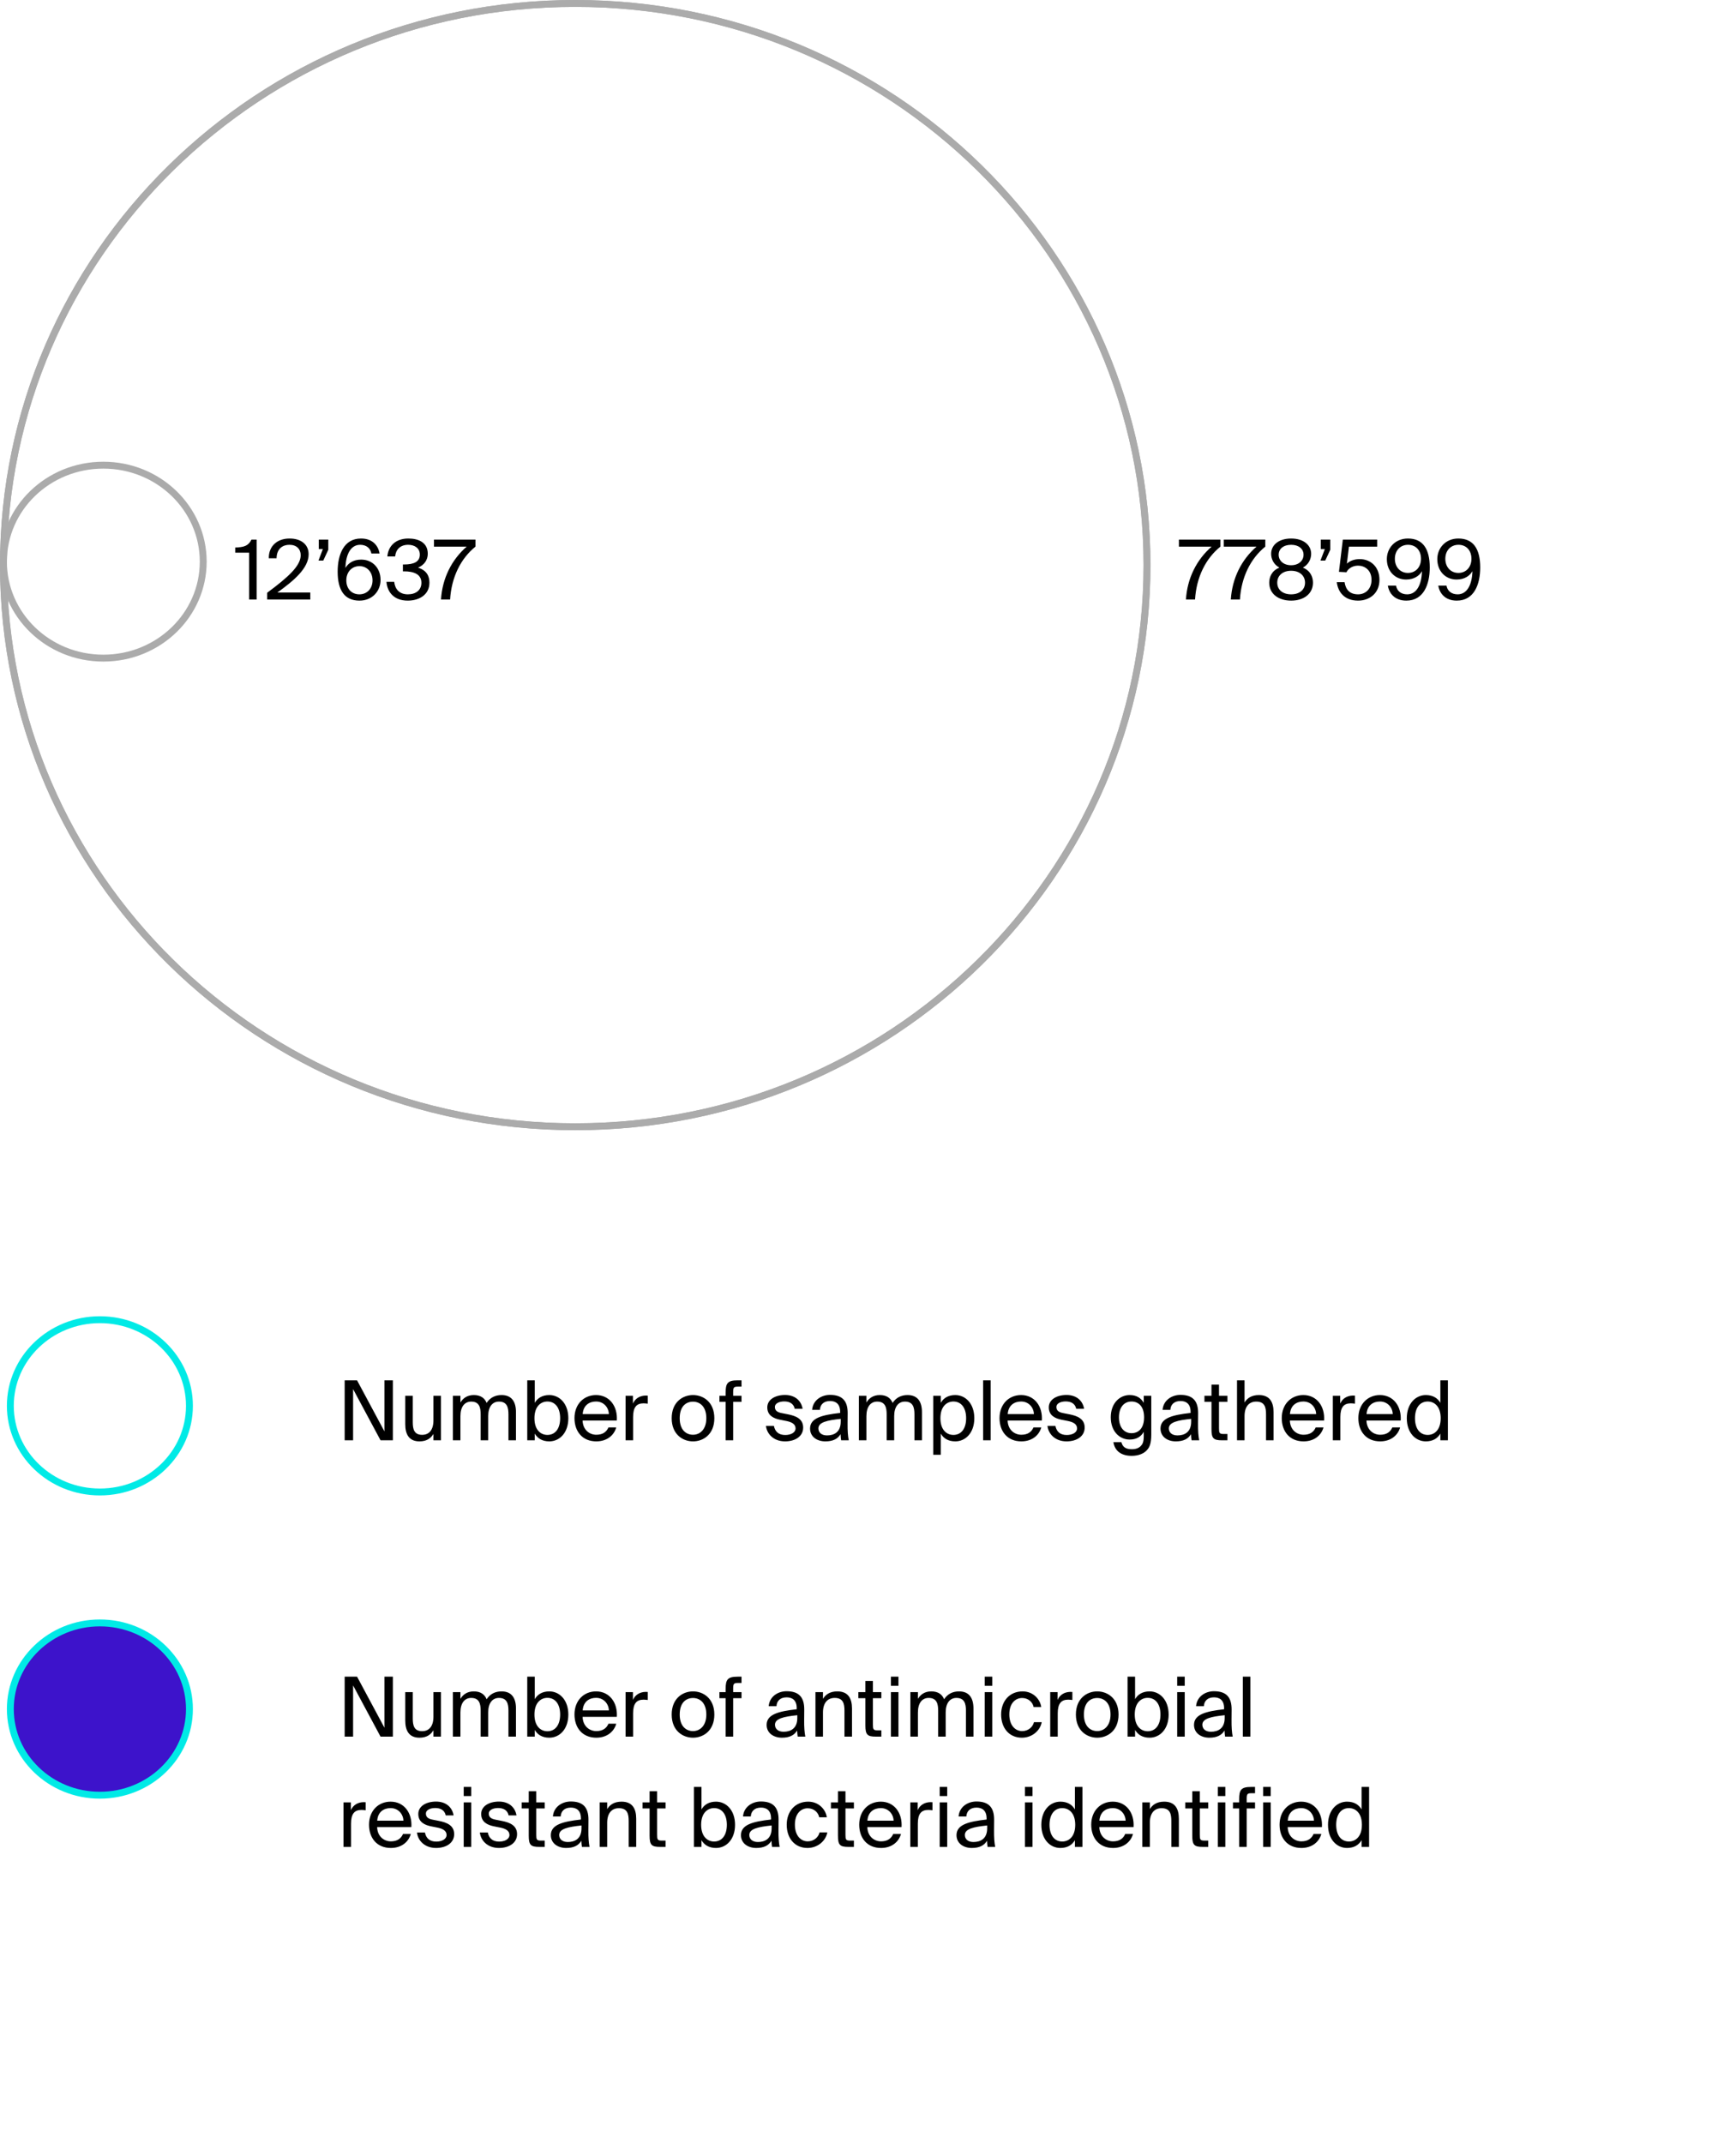 <svg viewBox="0 0 252 311" fill="none" xmlns="http://www.w3.org/2000/svg">
<path d="M36.16 87H37.252V78.3H36.508C36.028 79.248 35.392 79.404 34.144 79.452V80.196H36.16V87ZM44.802 80.424C44.802 78.96 43.65 78.144 42.042 78.144C40.194 78.144 38.994 79.284 39.018 81.012H40.146C40.17 79.572 41.082 79.056 42.018 79.056C43.05 79.056 43.65 79.668 43.65 80.568C43.65 82.104 41.85 83.748 38.778 86.016V87H45.042V85.98H40.266C42.702 84.228 44.802 82.44 44.802 80.424ZM46.276 78.3V79.68H46.864L46.228 81.348H46.924L47.656 79.776V78.3H46.276ZM50.142 82.416C50.202 80.4 50.934 79.056 52.278 79.056C53.166 79.056 53.766 79.536 53.91 80.316H55.097C54.917 79.212 54.114 78.144 52.41 78.144C49.889 78.144 49.014 80.496 49.014 82.956C49.014 85.644 50.01 87.156 52.181 87.156C54.041 87.156 55.242 85.776 55.242 84.156C55.242 82.416 54.053 81.204 52.434 81.204C51.282 81.204 50.538 81.732 50.142 82.416ZM52.169 86.244C51.017 86.244 50.273 85.416 50.273 84.216C50.273 83.028 51.041 82.152 52.181 82.152C53.297 82.152 54.078 83.028 54.078 84.216C54.078 85.404 53.285 86.244 52.169 86.244ZM61.172 84.564C61.172 85.644 60.356 86.244 59.204 86.244C57.98 86.244 57.344 85.5 57.224 84.432H56.096C56.216 85.884 57.152 87.156 59.192 87.156C60.848 87.156 62.336 86.304 62.336 84.552C62.336 83.64 61.976 82.776 60.68 82.368C61.592 81.996 62.096 81.24 62.096 80.352C62.096 78.744 60.788 78.144 59.276 78.144C57.452 78.144 56.36 79.212 56.228 80.748H57.356C57.452 79.764 58.088 79.056 59.252 79.056C60.176 79.056 60.944 79.536 60.944 80.472C60.944 81.492 60.14 81.912 58.628 81.912H58.484V82.908H58.664C60.056 82.908 61.172 83.316 61.172 84.564ZM62.995 78.3V79.32H67.747C65.587 81.192 64.207 83.88 64.015 87H65.335C65.539 83.748 66.871 81.06 69.019 79.32V78.3H62.995Z" fill="black"/>
<path d="M171.132 78.3V79.32H175.884C173.724 81.192 172.344 83.88 172.152 87H173.472C173.676 83.748 175.008 81.06 177.156 79.32V78.3H171.132ZM177.648 78.3V79.32H182.4C180.24 81.192 178.86 83.88 178.668 87H179.988C180.192 83.748 181.524 81.06 183.672 79.32V78.3H177.648ZM190.328 80.364C190.328 79.08 189.2 78.144 187.424 78.144C185.636 78.144 184.52 79.08 184.52 80.364C184.52 81.072 184.856 81.9 185.72 82.368C184.58 82.824 184.244 83.76 184.244 84.552C184.244 86.208 185.624 87.156 187.424 87.156C189.212 87.156 190.592 86.208 190.592 84.552C190.592 83.76 190.256 82.824 189.128 82.368C189.992 81.9 190.328 81.072 190.328 80.364ZM187.424 79.056C188.504 79.056 189.224 79.632 189.224 80.496C189.224 81.372 188.504 82.02 187.424 82.02C186.332 82.02 185.612 81.372 185.612 80.496C185.612 79.632 186.332 79.056 187.424 79.056ZM185.408 84.552C185.408 83.532 186.188 82.824 187.424 82.824C188.648 82.824 189.44 83.532 189.44 84.552C189.44 85.572 188.648 86.244 187.424 86.244C186.188 86.244 185.408 85.572 185.408 84.552ZM191.725 78.3V79.68H192.313L191.677 81.348H192.373L193.105 79.776V78.3H191.725ZM199.091 84.144C199.091 85.488 198.191 86.244 197.147 86.244C195.935 86.244 195.347 85.572 195.179 84.48H194.051C194.219 85.884 195.131 87.156 197.147 87.156C198.767 87.156 200.243 86.124 200.243 84.132C200.243 82.212 198.911 81.132 197.387 81.132C196.667 81.132 195.971 81.348 195.515 81.792L195.815 79.32H199.919V78.3H194.927L194.363 82.98L195.455 83.04C195.647 82.608 196.235 82.08 197.135 82.08C198.083 82.08 199.091 82.704 199.091 84.144ZM206.417 82.884C206.357 84.9 205.613 86.244 204.269 86.244C203.381 86.244 202.793 85.764 202.649 84.984H201.461C201.641 86.088 202.445 87.156 204.149 87.156C206.657 87.156 207.545 84.804 207.545 82.344C207.545 79.656 206.549 78.144 204.377 78.144C202.517 78.144 201.317 79.524 201.317 81.132C201.317 82.884 202.505 84.096 204.113 84.096C205.265 84.096 206.021 83.568 206.417 82.884ZM204.389 79.056C205.541 79.056 206.273 79.884 206.273 81.084C206.273 82.272 205.517 83.136 204.377 83.136C203.249 83.136 202.481 82.272 202.481 81.084C202.481 79.896 203.261 79.056 204.389 79.056ZM213.741 82.884C213.681 84.9 212.937 86.244 211.593 86.244C210.705 86.244 210.117 85.764 209.973 84.984H208.785C208.965 86.088 209.769 87.156 211.473 87.156C213.981 87.156 214.869 84.804 214.869 82.344C214.869 79.656 213.873 78.144 211.701 78.144C209.841 78.144 208.641 79.524 208.641 81.132C208.641 82.884 209.829 84.096 211.437 84.096C212.589 84.096 213.345 83.568 213.741 82.884ZM211.713 79.056C212.865 79.056 213.597 79.884 213.597 81.084C213.597 82.272 212.841 83.136 211.701 83.136C210.573 83.136 209.805 82.272 209.805 81.084C209.805 79.896 210.585 79.056 211.713 79.056Z" fill="black"/>
<path d="M15 95.5C6.975 95.5 0.5 89.217 0.5 81.5C0.5 73.783 6.975 67.5 15 67.5C23.025 67.5 29.5 73.783 29.5 81.5C29.5 89.217 23.025 95.5 15 95.5Z" stroke="#ABABAB"/>
<path d="M55.24 209H57.028V200.3H55.804V207.704L51.832 200.3H50.032V209H51.256V201.572L55.24 209ZM62.919 208.076V209H64.011V202.544H62.919V206.096C62.919 207.476 62.307 208.208 61.275 208.208C60.087 208.208 59.919 207.344 59.919 206.348V202.544H58.827V206.672C58.827 208.148 59.391 209.156 60.891 209.156C61.959 209.156 62.547 208.688 62.919 208.076ZM66.835 209V205.496C66.835 204.116 67.459 203.384 68.395 203.384C69.583 203.384 69.775 204.248 69.775 205.244V209H70.867V205.496C70.867 204.116 71.491 203.384 72.427 203.384C73.615 203.384 73.807 204.248 73.807 205.244V209H74.899V204.92C74.899 203.444 74.311 202.436 72.811 202.436C71.911 202.436 71.155 202.784 70.639 203.576C70.351 202.868 69.763 202.436 68.779 202.436C67.807 202.436 67.207 202.904 66.835 203.516V202.544H65.743V209H66.835ZM77.628 200.3H76.536V209H77.628V208.028C78.024 208.712 78.708 209.156 79.74 209.156C81.216 209.156 82.5 207.932 82.5 205.796C82.5 203.672 81.216 202.436 79.74 202.436C78.708 202.436 78.024 202.88 77.628 203.564V200.3ZM79.464 208.22C78.492 208.22 77.58 207.5 77.58 205.796C77.58 204.092 78.492 203.372 79.464 203.372C80.58 203.372 81.312 204.26 81.312 205.796C81.312 207.332 80.58 208.22 79.464 208.22ZM84.569 206.132H89.537C89.681 204.092 88.493 202.436 86.525 202.436C84.761 202.436 83.393 203.744 83.393 205.784C83.393 207.692 84.521 209.156 86.561 209.156C88.133 209.156 89.153 208.244 89.453 207.128H88.325C88.049 207.764 87.521 208.196 86.561 208.196C85.601 208.196 84.617 207.524 84.569 206.132ZM84.581 205.196C84.677 203.9 85.553 203.372 86.525 203.372C87.677 203.372 88.361 204.284 88.385 205.196H84.581ZM94.025 203.684V202.52C93.905 202.508 93.809 202.508 93.701 202.508C92.861 202.532 92.201 202.94 91.877 203.672V202.544H90.809V209H91.901V205.616C91.901 204.2 92.405 203.636 93.413 203.636C93.593 203.636 93.797 203.66 94.025 203.684ZM103.695 205.796C103.695 203.456 102.099 202.436 100.599 202.436C99.099 202.436 97.503 203.456 97.503 205.796C97.503 208.136 99.099 209.156 100.599 209.156C102.099 209.156 103.695 208.136 103.695 205.796ZM100.599 208.196C99.615 208.196 98.667 207.512 98.667 205.796C98.667 204.032 99.615 203.396 100.599 203.396C101.583 203.396 102.531 204.08 102.531 205.796C102.531 207.452 101.583 208.196 100.599 208.196ZM105.335 202.076V202.544H104.435V203.42H105.335V209H106.427V203.42H107.639V202.544H106.427V202.016C106.427 201.344 106.523 201.212 107.099 201.212H107.639V200.3H107.075C105.611 200.3 105.335 200.732 105.335 202.076ZM115.365 204.428H116.505C116.301 203.204 115.353 202.424 113.961 202.424C112.533 202.424 111.381 203.084 111.381 204.224C111.381 205.424 112.341 205.832 113.217 206.012L114.177 206.204C114.873 206.348 115.485 206.624 115.485 207.272C115.485 207.872 114.813 208.232 113.985 208.232C113.025 208.232 112.509 207.74 112.341 206.912H111.189C111.309 208.04 112.269 209.156 113.961 209.156C115.437 209.156 116.589 208.424 116.589 207.152C116.589 205.904 115.557 205.46 114.381 205.232L113.469 205.052C112.845 204.932 112.485 204.692 112.485 204.176C112.485 203.588 113.205 203.36 113.841 203.36C114.597 203.36 115.197 203.66 115.365 204.428ZM117.589 207.296C117.589 208.484 118.597 209.156 119.809 209.156C120.949 209.156 121.621 208.772 122.017 208.112C122.029 208.496 122.065 208.76 122.101 209H123.205C123.085 208.388 123.025 207.644 123.037 206.564L123.049 205.076C123.061 203.264 122.257 202.412 120.481 202.412C119.221 202.412 117.997 203.192 117.889 204.584H119.017C119.065 203.792 119.593 203.3 120.493 203.3C121.297 203.3 121.957 203.696 121.957 204.872V205.028C119.305 205.328 117.589 205.772 117.589 207.296ZM122.041 205.892V206.3C122.041 207.824 121.069 208.292 120.049 208.292C119.269 208.292 118.801 207.884 118.801 207.272C118.801 206.384 120.061 206.096 122.041 205.892ZM125.769 209V205.496C125.769 204.116 126.393 203.384 127.329 203.384C128.517 203.384 128.709 204.248 128.709 205.244V209H129.801V205.496C129.801 204.116 130.424 203.384 131.361 203.384C132.549 203.384 132.741 204.248 132.741 205.244V209H133.833V204.92C133.833 203.444 133.245 202.436 131.745 202.436C130.845 202.436 130.089 202.784 129.573 203.576C129.285 202.868 128.697 202.436 127.713 202.436C126.741 202.436 126.141 202.904 125.769 203.516V202.544H124.677V209H125.769ZM136.561 202.544H135.469V211.1H136.561V208.028C136.957 208.712 137.641 209.156 138.673 209.156C140.149 209.156 141.433 207.932 141.433 205.796C141.433 203.672 140.149 202.436 138.673 202.436C137.641 202.436 136.957 202.88 136.561 203.564V202.544ZM138.397 208.22C137.425 208.22 136.513 207.5 136.513 205.796C136.513 204.092 137.425 203.372 138.397 203.372C139.513 203.372 140.245 204.26 140.245 205.796C140.245 207.332 139.513 208.22 138.397 208.22ZM143.804 209V200.3H142.712V209H143.804ZM146.268 206.132H151.236C151.38 204.092 150.192 202.436 148.224 202.436C146.46 202.436 145.092 203.744 145.092 205.784C145.092 207.692 146.22 209.156 148.26 209.156C149.832 209.156 150.852 208.244 151.152 207.128H150.024C149.748 207.764 149.22 208.196 148.26 208.196C147.3 208.196 146.316 207.524 146.268 206.132ZM146.28 205.196C146.376 203.9 147.252 203.372 148.224 203.372C149.376 203.372 150.06 204.284 150.084 205.196H146.28ZM156.228 204.428H157.368C157.164 203.204 156.216 202.424 154.824 202.424C153.396 202.424 152.244 203.084 152.244 204.224C152.244 205.424 153.204 205.832 154.08 206.012L155.04 206.204C155.736 206.348 156.348 206.624 156.348 207.272C156.348 207.872 155.676 208.232 154.848 208.232C153.888 208.232 153.372 207.74 153.204 206.912H152.052C152.172 208.04 153.132 209.156 154.824 209.156C156.3 209.156 157.452 208.424 157.452 207.152C157.452 205.904 156.42 205.46 155.244 205.232L154.332 205.052C153.708 204.932 153.348 204.692 153.348 204.176C153.348 203.588 154.068 203.36 154.704 203.36C155.46 203.36 156.06 203.66 156.228 204.428ZM166.028 202.544V203.564C165.632 202.88 165.008 202.436 163.976 202.436C162.548 202.436 161.24 203.6 161.24 205.664C161.24 207.74 162.548 208.892 163.976 208.892C165.008 208.892 165.632 208.46 166.028 207.776V208.388C166.028 209.264 165.848 209.564 165.608 209.816C165.32 210.128 164.876 210.296 164.288 210.296C163.28 210.296 162.932 209.852 162.788 209.276H161.624C161.828 210.584 162.812 211.256 164.276 211.256C165.236 211.256 166.04 210.944 166.508 210.404C166.88 209.996 167.12 209.456 167.12 208.136V202.544H166.028ZM164.252 203.372C165.224 203.372 166.076 204.032 166.076 205.664C166.076 207.308 165.224 207.968 164.252 207.968C163.184 207.968 162.428 207.14 162.428 205.664C162.428 204.2 163.184 203.372 164.252 203.372ZM168.46 207.296C168.46 208.484 169.468 209.156 170.68 209.156C171.82 209.156 172.492 208.772 172.888 208.112C172.9 208.496 172.936 208.76 172.972 209H174.076C173.956 208.388 173.896 207.644 173.908 206.564L173.92 205.076C173.932 203.264 173.128 202.412 171.352 202.412C170.092 202.412 168.868 203.192 168.76 204.584H169.888C169.936 203.792 170.464 203.3 171.364 203.3C172.168 203.3 172.828 203.696 172.828 204.872V205.028C170.176 205.328 168.46 205.772 168.46 207.296ZM172.912 205.892V206.3C172.912 207.824 171.94 208.292 170.92 208.292C170.14 208.292 169.672 207.884 169.672 207.272C169.672 206.384 170.932 206.096 172.912 205.892ZM175.86 200.924V202.544H174.84V203.42H175.86V207.38C175.86 208.724 176.148 209 177.384 209H178.176V208.088H177.624C177 208.088 176.952 207.92 176.952 207.248V203.42H178.176V202.544H176.952V200.924H175.86ZM180.659 203.516V200.3H179.567V209H180.659V205.496C180.659 204.116 181.307 203.384 182.363 203.384C183.611 203.384 183.779 204.248 183.779 205.244V209H184.871V204.92C184.871 203.444 184.307 202.436 182.747 202.436C181.655 202.436 181.031 202.904 180.659 203.516ZM187.237 206.132H192.205C192.349 204.092 191.161 202.436 189.193 202.436C187.429 202.436 186.061 203.744 186.061 205.784C186.061 207.692 187.189 209.156 189.229 209.156C190.801 209.156 191.821 208.244 192.121 207.128H190.993C190.717 207.764 190.189 208.196 189.229 208.196C188.269 208.196 187.285 207.524 187.237 206.132ZM187.249 205.196C187.345 203.9 188.221 203.372 189.193 203.372C190.345 203.372 191.029 204.284 191.053 205.196H187.249ZM196.693 203.684V202.52C196.573 202.508 196.477 202.508 196.369 202.508C195.529 202.532 194.869 202.94 194.545 203.672V202.544H193.477V209H194.569V205.616C194.569 204.2 195.073 203.636 196.081 203.636C196.261 203.636 196.465 203.66 196.693 203.684ZM198.358 206.132H203.326C203.47 204.092 202.282 202.436 200.314 202.436C198.55 202.436 197.182 203.744 197.182 205.784C197.182 207.692 198.31 209.156 200.35 209.156C201.922 209.156 202.942 208.244 203.242 207.128H202.114C201.838 207.764 201.31 208.196 200.35 208.196C199.39 208.196 198.406 207.524 198.358 206.132ZM198.37 205.196C198.466 203.9 199.342 203.372 200.314 203.372C201.466 203.372 202.15 204.284 202.174 205.196H198.37ZM209.085 200.3V203.564C208.689 202.88 208.005 202.436 206.973 202.436C205.497 202.436 204.213 203.672 204.213 205.796C204.213 207.932 205.497 209.156 206.973 209.156C208.005 209.156 208.689 208.712 209.085 208.028V209H210.177V200.3H209.085ZM207.249 203.372C208.221 203.372 209.133 204.092 209.133 205.796C209.133 207.5 208.221 208.22 207.249 208.22C206.133 208.22 205.401 207.332 205.401 205.796C205.401 204.26 206.133 203.372 207.249 203.372Z" fill="black"/>
<path d="M14.5 216.5C7.304 216.5 1.5 210.884 1.5 204C1.5 197.116 7.304 191.5 14.5 191.5C21.696 191.5 27.5 197.116 27.5 204C27.5 210.884 21.696 216.5 14.5 216.5Z" stroke="#00EAE6"/>
<path d="M55.24 252H57.028V243.3H55.804V250.704L51.832 243.3H50.032V252H51.256V244.572L55.24 252ZM62.919 251.076V252H64.011V245.544H62.919V249.096C62.919 250.476 62.307 251.208 61.275 251.208C60.087 251.208 59.919 250.344 59.919 249.348V245.544H58.827V249.672C58.827 251.148 59.391 252.156 60.891 252.156C61.959 252.156 62.547 251.688 62.919 251.076ZM66.835 252V248.496C66.835 247.116 67.459 246.384 68.395 246.384C69.583 246.384 69.775 247.248 69.775 248.244V252H70.867V248.496C70.867 247.116 71.491 246.384 72.427 246.384C73.615 246.384 73.807 247.248 73.807 248.244V252H74.899V247.92C74.899 246.444 74.311 245.436 72.811 245.436C71.911 245.436 71.155 245.784 70.639 246.576C70.351 245.868 69.763 245.436 68.779 245.436C67.807 245.436 67.207 245.904 66.835 246.516V245.544H65.743V252H66.835ZM77.628 243.3H76.536V252H77.628V251.028C78.024 251.712 78.708 252.156 79.74 252.156C81.216 252.156 82.5 250.932 82.5 248.796C82.5 246.672 81.216 245.436 79.74 245.436C78.708 245.436 78.024 245.88 77.628 246.564V243.3ZM79.464 251.22C78.492 251.22 77.58 250.5 77.58 248.796C77.58 247.092 78.492 246.372 79.464 246.372C80.58 246.372 81.312 247.26 81.312 248.796C81.312 250.332 80.58 251.22 79.464 251.22ZM84.569 249.132H89.537C89.681 247.092 88.493 245.436 86.525 245.436C84.761 245.436 83.393 246.744 83.393 248.784C83.393 250.692 84.521 252.156 86.561 252.156C88.133 252.156 89.153 251.244 89.453 250.128H88.325C88.049 250.764 87.521 251.196 86.561 251.196C85.601 251.196 84.617 250.524 84.569 249.132ZM84.581 248.196C84.677 246.9 85.553 246.372 86.525 246.372C87.677 246.372 88.361 247.284 88.385 248.196H84.581ZM94.025 246.684V245.52C93.905 245.508 93.809 245.508 93.701 245.508C92.861 245.532 92.201 245.94 91.877 246.672V245.544H90.809V252H91.901V248.616C91.901 247.2 92.405 246.636 93.413 246.636C93.593 246.636 93.797 246.66 94.025 246.684ZM103.695 248.796C103.695 246.456 102.099 245.436 100.599 245.436C99.099 245.436 97.503 246.456 97.503 248.796C97.503 251.136 99.099 252.156 100.599 252.156C102.099 252.156 103.695 251.136 103.695 248.796ZM100.599 251.196C99.615 251.196 98.667 250.512 98.667 248.796C98.667 247.032 99.615 246.396 100.599 246.396C101.583 246.396 102.531 247.08 102.531 248.796C102.531 250.452 101.583 251.196 100.599 251.196ZM105.335 245.076V245.544H104.435V246.42H105.335V252H106.427V246.42H107.639V245.544H106.427V245.016C106.427 244.344 106.523 244.212 107.099 244.212H107.639V243.3H107.075C105.611 243.3 105.335 243.732 105.335 245.076ZM111.285 250.296C111.285 251.484 112.293 252.156 113.505 252.156C114.645 252.156 115.317 251.772 115.713 251.112C115.725 251.496 115.761 251.76 115.797 252H116.901C116.781 251.388 116.721 250.644 116.733 249.564L116.745 248.076C116.757 246.264 115.953 245.412 114.177 245.412C112.917 245.412 111.693 246.192 111.585 247.584H112.713C112.761 246.792 113.289 246.3 114.189 246.3C114.993 246.3 115.653 246.696 115.653 247.872V248.028C113.001 248.328 111.285 248.772 111.285 250.296ZM115.737 248.892V249.3C115.737 250.824 114.765 251.292 113.745 251.292C112.965 251.292 112.497 250.884 112.497 250.272C112.497 249.384 113.757 249.096 115.737 248.892ZM119.464 246.516V245.544H118.372V252H119.464V248.496C119.464 247.116 120.112 246.384 121.168 246.384C122.416 246.384 122.584 247.248 122.584 248.244V252H123.676V247.92C123.676 246.444 123.112 245.436 121.552 245.436C120.46 245.436 119.836 245.904 119.464 246.516ZM125.621 243.924V245.544H124.601V246.42H125.621V250.38C125.621 251.724 125.909 252 127.145 252H127.937V251.088H127.385C126.761 251.088 126.713 250.92 126.713 250.248V246.42H127.937V245.544H126.713V243.924H125.621ZM130.421 243.3H129.329V244.62H130.421V243.3ZM130.421 245.544H129.329V252H130.421V245.544ZM133.245 252V248.496C133.245 247.116 133.869 246.384 134.805 246.384C135.993 246.384 136.185 247.248 136.185 248.244V252H137.277V248.496C137.277 247.116 137.901 246.384 138.837 246.384C140.025 246.384 140.217 247.248 140.217 248.244V252H141.309V247.92C141.309 246.444 140.721 245.436 139.221 245.436C138.321 245.436 137.565 245.784 137.049 246.576C136.761 245.868 136.173 245.436 135.189 245.436C134.217 245.436 133.617 245.904 133.245 246.516V245.544H132.153V252H133.245ZM144.038 243.3H142.946V244.62H144.038V243.3ZM144.038 245.544H142.946V252H144.038V245.544ZM151.146 247.704C151.002 246.612 150.006 245.436 148.446 245.436C146.538 245.436 145.326 246.864 145.326 248.784C145.326 250.752 146.49 252.156 148.338 252.156C149.838 252.156 151.002 251.112 151.218 249.9H150.09C149.934 250.584 149.286 251.196 148.374 251.196C147.414 251.196 146.514 250.416 146.514 248.772C146.514 247.152 147.402 246.396 148.374 246.396C149.214 246.396 149.886 246.936 150.042 247.704H151.146ZM155.666 246.684V245.52C155.546 245.508 155.45 245.508 155.342 245.508C154.502 245.532 153.842 245.94 153.518 246.672V245.544H152.45V252H153.542V248.616C153.542 247.2 154.046 246.636 155.054 246.636C155.234 246.636 155.438 246.66 155.666 246.684ZM162.37 248.796C162.37 246.456 160.774 245.436 159.274 245.436C157.774 245.436 156.178 246.456 156.178 248.796C156.178 251.136 157.774 252.156 159.274 252.156C160.774 252.156 162.37 251.136 162.37 248.796ZM159.274 251.196C158.29 251.196 157.342 250.512 157.342 248.796C157.342 247.032 158.29 246.396 159.274 246.396C160.258 246.396 161.206 247.08 161.206 248.796C161.206 250.452 160.258 251.196 159.274 251.196ZM164.769 243.3H163.677V252H164.769V251.028C165.165 251.712 165.849 252.156 166.881 252.156C168.357 252.156 169.641 250.932 169.641 248.796C169.641 246.672 168.357 245.436 166.881 245.436C165.849 245.436 165.165 245.88 164.769 246.564V243.3ZM166.605 251.22C165.633 251.22 164.721 250.5 164.721 248.796C164.721 247.092 165.633 246.372 166.605 246.372C167.721 246.372 168.453 247.26 168.453 248.796C168.453 250.332 167.721 251.22 166.605 251.22ZM171.976 243.3H170.884V244.62H171.976V243.3ZM171.976 245.544H170.884V252H171.976V245.544ZM173.324 250.296C173.324 251.484 174.332 252.156 175.544 252.156C176.684 252.156 177.356 251.772 177.752 251.112C177.764 251.496 177.8 251.76 177.836 252H178.94C178.82 251.388 178.76 250.644 178.772 249.564L178.784 248.076C178.796 246.264 177.992 245.412 176.216 245.412C174.956 245.412 173.732 246.192 173.624 247.584H174.752C174.8 246.792 175.328 246.3 176.228 246.3C177.032 246.3 177.692 246.696 177.692 247.872V248.028C175.04 248.328 173.324 248.772 173.324 250.296ZM177.776 248.892V249.3C177.776 250.824 176.804 251.292 175.784 251.292C175.004 251.292 174.536 250.884 174.536 250.272C174.536 249.384 175.796 249.096 177.776 248.892ZM181.503 252V243.3H180.411V252H181.503ZM53.08 262.684V261.52C52.96 261.508 52.864 261.508 52.756 261.508C51.916 261.532 51.256 261.94 50.932 262.672V261.544H49.864V268H50.956V264.616C50.956 263.2 51.46 262.636 52.468 262.636C52.648 262.636 52.852 262.66 53.08 262.684ZM54.744 265.132H59.712C59.856 263.092 58.668 261.436 56.7 261.436C54.936 261.436 53.568 262.744 53.568 264.784C53.568 266.692 54.696 268.156 56.736 268.156C58.308 268.156 59.328 267.244 59.628 266.128H58.5C58.224 266.764 57.696 267.196 56.736 267.196C55.776 267.196 54.792 266.524 54.744 265.132ZM54.756 264.196C54.852 262.9 55.728 262.372 56.7 262.372C57.852 262.372 58.536 263.284 58.56 264.196H54.756ZM64.704 263.428H65.844C65.641 262.204 64.692 261.424 63.3 261.424C61.873 261.424 60.721 262.084 60.721 263.224C60.721 264.424 61.681 264.832 62.556 265.012L63.517 265.204C64.213 265.348 64.825 265.624 64.825 266.272C64.825 266.872 64.153 267.232 63.325 267.232C62.364 267.232 61.849 266.74 61.681 265.912H60.529C60.648 267.04 61.608 268.156 63.3 268.156C64.776 268.156 65.928 267.424 65.928 266.152C65.928 264.904 64.897 264.46 63.721 264.232L62.809 264.052C62.184 263.932 61.825 263.692 61.825 263.176C61.825 262.588 62.544 262.36 63.181 262.36C63.937 262.36 64.537 262.66 64.704 263.428ZM68.405 259.3H67.313V260.62H68.405V259.3ZM68.405 261.544H67.313V268H68.405V261.544ZM73.833 263.428H74.973C74.769 262.204 73.821 261.424 72.429 261.424C71.001 261.424 69.849 262.084 69.849 263.224C69.849 264.424 70.809 264.832 71.685 265.012L72.645 265.204C73.341 265.348 73.953 265.624 73.953 266.272C73.953 266.872 73.281 267.232 72.453 267.232C71.493 267.232 70.977 266.74 70.809 265.912H69.657C69.777 267.04 70.737 268.156 72.429 268.156C73.905 268.156 75.057 267.424 75.057 266.152C75.057 264.904 74.025 264.46 72.849 264.232L71.937 264.052C71.313 263.932 70.953 263.692 70.953 263.176C70.953 262.588 71.673 262.36 72.309 262.36C73.065 262.36 73.665 262.66 73.833 263.428ZM76.754 259.924V261.544H75.734V262.42H76.754V266.38C76.754 267.724 77.042 268 78.278 268H79.07V267.088H78.518C77.894 267.088 77.846 266.92 77.846 266.248V262.42H79.07V261.544H77.846V259.924H76.754ZM79.96 266.296C79.96 267.484 80.969 268.156 82.18 268.156C83.32 268.156 83.993 267.772 84.388 267.112C84.4 267.496 84.436 267.76 84.472 268H85.576C85.457 267.388 85.397 266.644 85.409 265.564L85.421 264.076C85.433 262.264 84.629 261.412 82.853 261.412C81.593 261.412 80.368 262.192 80.26 263.584H81.388C81.436 262.792 81.965 262.3 82.865 262.3C83.668 262.3 84.329 262.696 84.329 263.872V264.028C81.677 264.328 79.96 264.772 79.96 266.296ZM84.412 264.892V265.3C84.412 266.824 83.441 267.292 82.421 267.292C81.641 267.292 81.172 266.884 81.172 266.272C81.172 265.384 82.433 265.096 84.412 264.892ZM88.14 262.516V261.544H87.048V268H88.14V264.496C88.14 263.116 88.788 262.384 89.844 262.384C91.092 262.384 91.26 263.248 91.26 264.244V268H92.352V263.92C92.352 262.444 91.788 261.436 90.228 261.436C89.136 261.436 88.512 261.904 88.14 262.516ZM94.297 259.924V261.544H93.277V262.42H94.297V266.38C94.297 267.724 94.585 268 95.821 268H96.613V267.088H96.061C95.437 267.088 95.389 266.92 95.389 266.248V262.42H96.613V261.544H95.389V259.924H94.297ZM101.827 259.3H100.735V268H101.827V267.028C102.223 267.712 102.907 268.156 103.939 268.156C105.415 268.156 106.699 266.932 106.699 264.796C106.699 262.672 105.415 261.436 103.939 261.436C102.907 261.436 102.223 261.88 101.827 262.564V259.3ZM103.663 267.22C102.691 267.22 101.779 266.5 101.779 264.796C101.779 263.092 102.691 262.372 103.663 262.372C104.779 262.372 105.511 263.26 105.511 264.796C105.511 266.332 104.779 267.22 103.663 267.22ZM107.558 266.296C107.558 267.484 108.566 268.156 109.778 268.156C110.918 268.156 111.59 267.772 111.986 267.112C111.998 267.496 112.034 267.76 112.07 268H113.174C113.054 267.388 112.994 266.644 113.006 265.564L113.018 264.076C113.03 262.264 112.226 261.412 110.45 261.412C109.19 261.412 107.966 262.192 107.858 263.584H108.986C109.034 262.792 109.562 262.3 110.462 262.3C111.266 262.3 111.926 262.696 111.926 263.872V264.028C109.274 264.328 107.558 264.772 107.558 266.296ZM112.01 264.892V265.3C112.01 266.824 111.038 267.292 110.018 267.292C109.238 267.292 108.77 266.884 108.77 266.272C108.77 265.384 110.03 265.096 112.01 264.892ZM120.021 263.704C119.877 262.612 118.881 261.436 117.321 261.436C115.413 261.436 114.201 262.864 114.201 264.784C114.201 266.752 115.365 268.156 117.213 268.156C118.713 268.156 119.877 267.112 120.093 265.9H118.965C118.809 266.584 118.161 267.196 117.249 267.196C116.289 267.196 115.389 266.416 115.389 264.772C115.389 263.152 116.277 262.396 117.249 262.396C118.089 262.396 118.761 262.936 118.917 263.704H120.021ZM121.637 259.924V261.544H120.617V262.42H121.637V266.38C121.637 267.724 121.925 268 123.161 268H123.953V267.088H123.401C122.777 267.088 122.729 266.92 122.729 266.248V262.42H123.953V261.544H122.729V259.924H121.637ZM125.901 265.132H130.869C131.013 263.092 129.825 261.436 127.857 261.436C126.093 261.436 124.725 262.744 124.725 264.784C124.725 266.692 125.853 268.156 127.893 268.156C129.465 268.156 130.485 267.244 130.785 266.128H129.657C129.381 266.764 128.853 267.196 127.893 267.196C126.933 267.196 125.949 266.524 125.901 265.132ZM125.913 264.196C126.009 262.9 126.885 262.372 127.857 262.372C129.009 262.372 129.693 263.284 129.717 264.196H125.913ZM135.357 262.684V261.52C135.237 261.508 135.141 261.508 135.033 261.508C134.193 261.532 133.533 261.94 133.209 262.672V261.544H132.141V268H133.233V264.616C133.233 263.2 133.737 262.636 134.745 262.636C134.925 262.636 135.129 262.66 135.357 262.684ZM137.499 259.3H136.407V260.62H137.499V259.3ZM137.499 261.544H136.407V268H137.499V261.544ZM138.847 266.296C138.847 267.484 139.855 268.156 141.067 268.156C142.207 268.156 142.879 267.772 143.275 267.112C143.287 267.496 143.323 267.76 143.359 268H144.463C144.343 267.388 144.283 266.644 144.295 265.564L144.307 264.076C144.319 262.264 143.515 261.412 141.739 261.412C140.479 261.412 139.255 262.192 139.147 263.584H140.275C140.323 262.792 140.851 262.3 141.751 262.3C142.555 262.3 143.215 262.696 143.215 263.872V264.028C140.563 264.328 138.847 264.772 138.847 266.296ZM143.299 264.892V265.3C143.299 266.824 142.327 267.292 141.307 267.292C140.527 267.292 140.059 266.884 140.059 266.272C140.059 265.384 141.319 265.096 143.299 264.892ZM149.874 259.3H148.782V260.62H149.874V259.3ZM149.874 261.544H148.782V268H149.874V261.544ZM156.034 259.3V262.564C155.638 261.88 154.954 261.436 153.922 261.436C152.446 261.436 151.162 262.672 151.162 264.796C151.162 266.932 152.446 268.156 153.922 268.156C154.954 268.156 155.638 267.712 156.034 267.028V268H157.126V259.3H156.034ZM154.198 262.372C155.17 262.372 156.082 263.092 156.082 264.796C156.082 266.5 155.17 267.22 154.198 267.22C153.082 267.22 152.35 266.332 152.35 264.796C152.35 263.26 153.082 262.372 154.198 262.372ZM159.58 265.132H164.548C164.692 263.092 163.504 261.436 161.536 261.436C159.772 261.436 158.404 262.744 158.404 264.784C158.404 266.692 159.532 268.156 161.572 268.156C163.144 268.156 164.164 267.244 164.464 266.128H163.336C163.06 266.764 162.532 267.196 161.572 267.196C160.612 267.196 159.628 266.524 159.58 265.132ZM159.592 264.196C159.688 262.9 160.564 262.372 161.536 262.372C162.688 262.372 163.372 263.284 163.396 264.196H159.592ZM166.913 262.516V261.544H165.821V268H166.913V264.496C166.913 263.116 167.561 262.384 168.617 262.384C169.865 262.384 170.033 263.248 170.033 264.244V268H171.125V263.92C171.125 262.444 170.561 261.436 169.001 261.436C167.909 261.436 167.285 261.904 166.913 262.516ZM173.071 259.924V261.544H172.051V262.42H173.071V266.38C173.071 267.724 173.359 268 174.595 268H175.387V267.088H174.835C174.211 267.088 174.163 266.92 174.163 266.248V262.42H175.387V261.544H174.163V259.924H173.071ZM177.87 259.3H176.778V260.62H177.87V259.3ZM177.87 261.544H176.778V268H177.87V261.544ZM179.878 261.076V261.544H178.978V262.42H179.878V268H180.97V262.42H182.182V261.544H180.97V261.016C180.97 260.344 181.066 260.212 181.642 260.212H182.182V259.3H181.618C180.154 259.3 179.878 259.732 179.878 261.076ZM184.456 259.3H183.364V260.62H184.456V259.3ZM184.456 261.544H183.364V268H184.456V261.544ZM186.92 265.132H191.888C192.032 263.092 190.844 261.436 188.876 261.436C187.112 261.436 185.744 262.744 185.744 264.784C185.744 266.692 186.872 268.156 188.912 268.156C190.484 268.156 191.504 267.244 191.804 266.128H190.676C190.4 266.764 189.872 267.196 188.912 267.196C187.952 267.196 186.968 266.524 186.92 265.132ZM186.932 264.196C187.028 262.9 187.904 262.372 188.876 262.372C190.028 262.372 190.712 263.284 190.736 264.196H186.932ZM197.647 259.3V262.564C197.251 261.88 196.567 261.436 195.535 261.436C194.059 261.436 192.775 262.672 192.775 264.796C192.775 266.932 194.059 268.156 195.535 268.156C196.567 268.156 197.251 267.712 197.647 267.028V268H198.739V259.3H197.647ZM195.811 262.372C196.783 262.372 197.695 263.092 197.695 264.796C197.695 266.5 196.783 267.22 195.811 267.22C194.695 267.22 193.963 266.332 193.963 264.796C193.963 263.26 194.695 262.372 195.811 262.372Z" fill="black"/>
<path d="M14.5 260.5C7.304 260.5 1.5 254.884 1.5 248C1.5 241.116 7.304 235.5 14.5 235.5C21.696 235.5 27.5 241.116 27.5 248C27.5 254.884 21.696 260.5 14.5 260.5Z" fill="#3D13CB" stroke="#00EAE6"/>
<path d="M83.5 163.5C37.648 163.5 0.5 127.006 0.5 82C0.5 36.994 37.648 0.5 83.5 0.5C129.352 0.5 166.5 36.994 166.5 82C166.5 127.006 129.352 163.5 83.5 163.5Z" stroke="#ABABAB"/>
<path d="M83.5 163.5C37.648 163.5 0.5 127.006 0.5 82C0.5 36.994 37.648 0.5 83.5 0.5C129.352 0.5 166.5 36.994 166.5 82C166.5 127.006 129.352 163.5 83.5 163.5Z" stroke="#ABABAB"/>
</svg>
